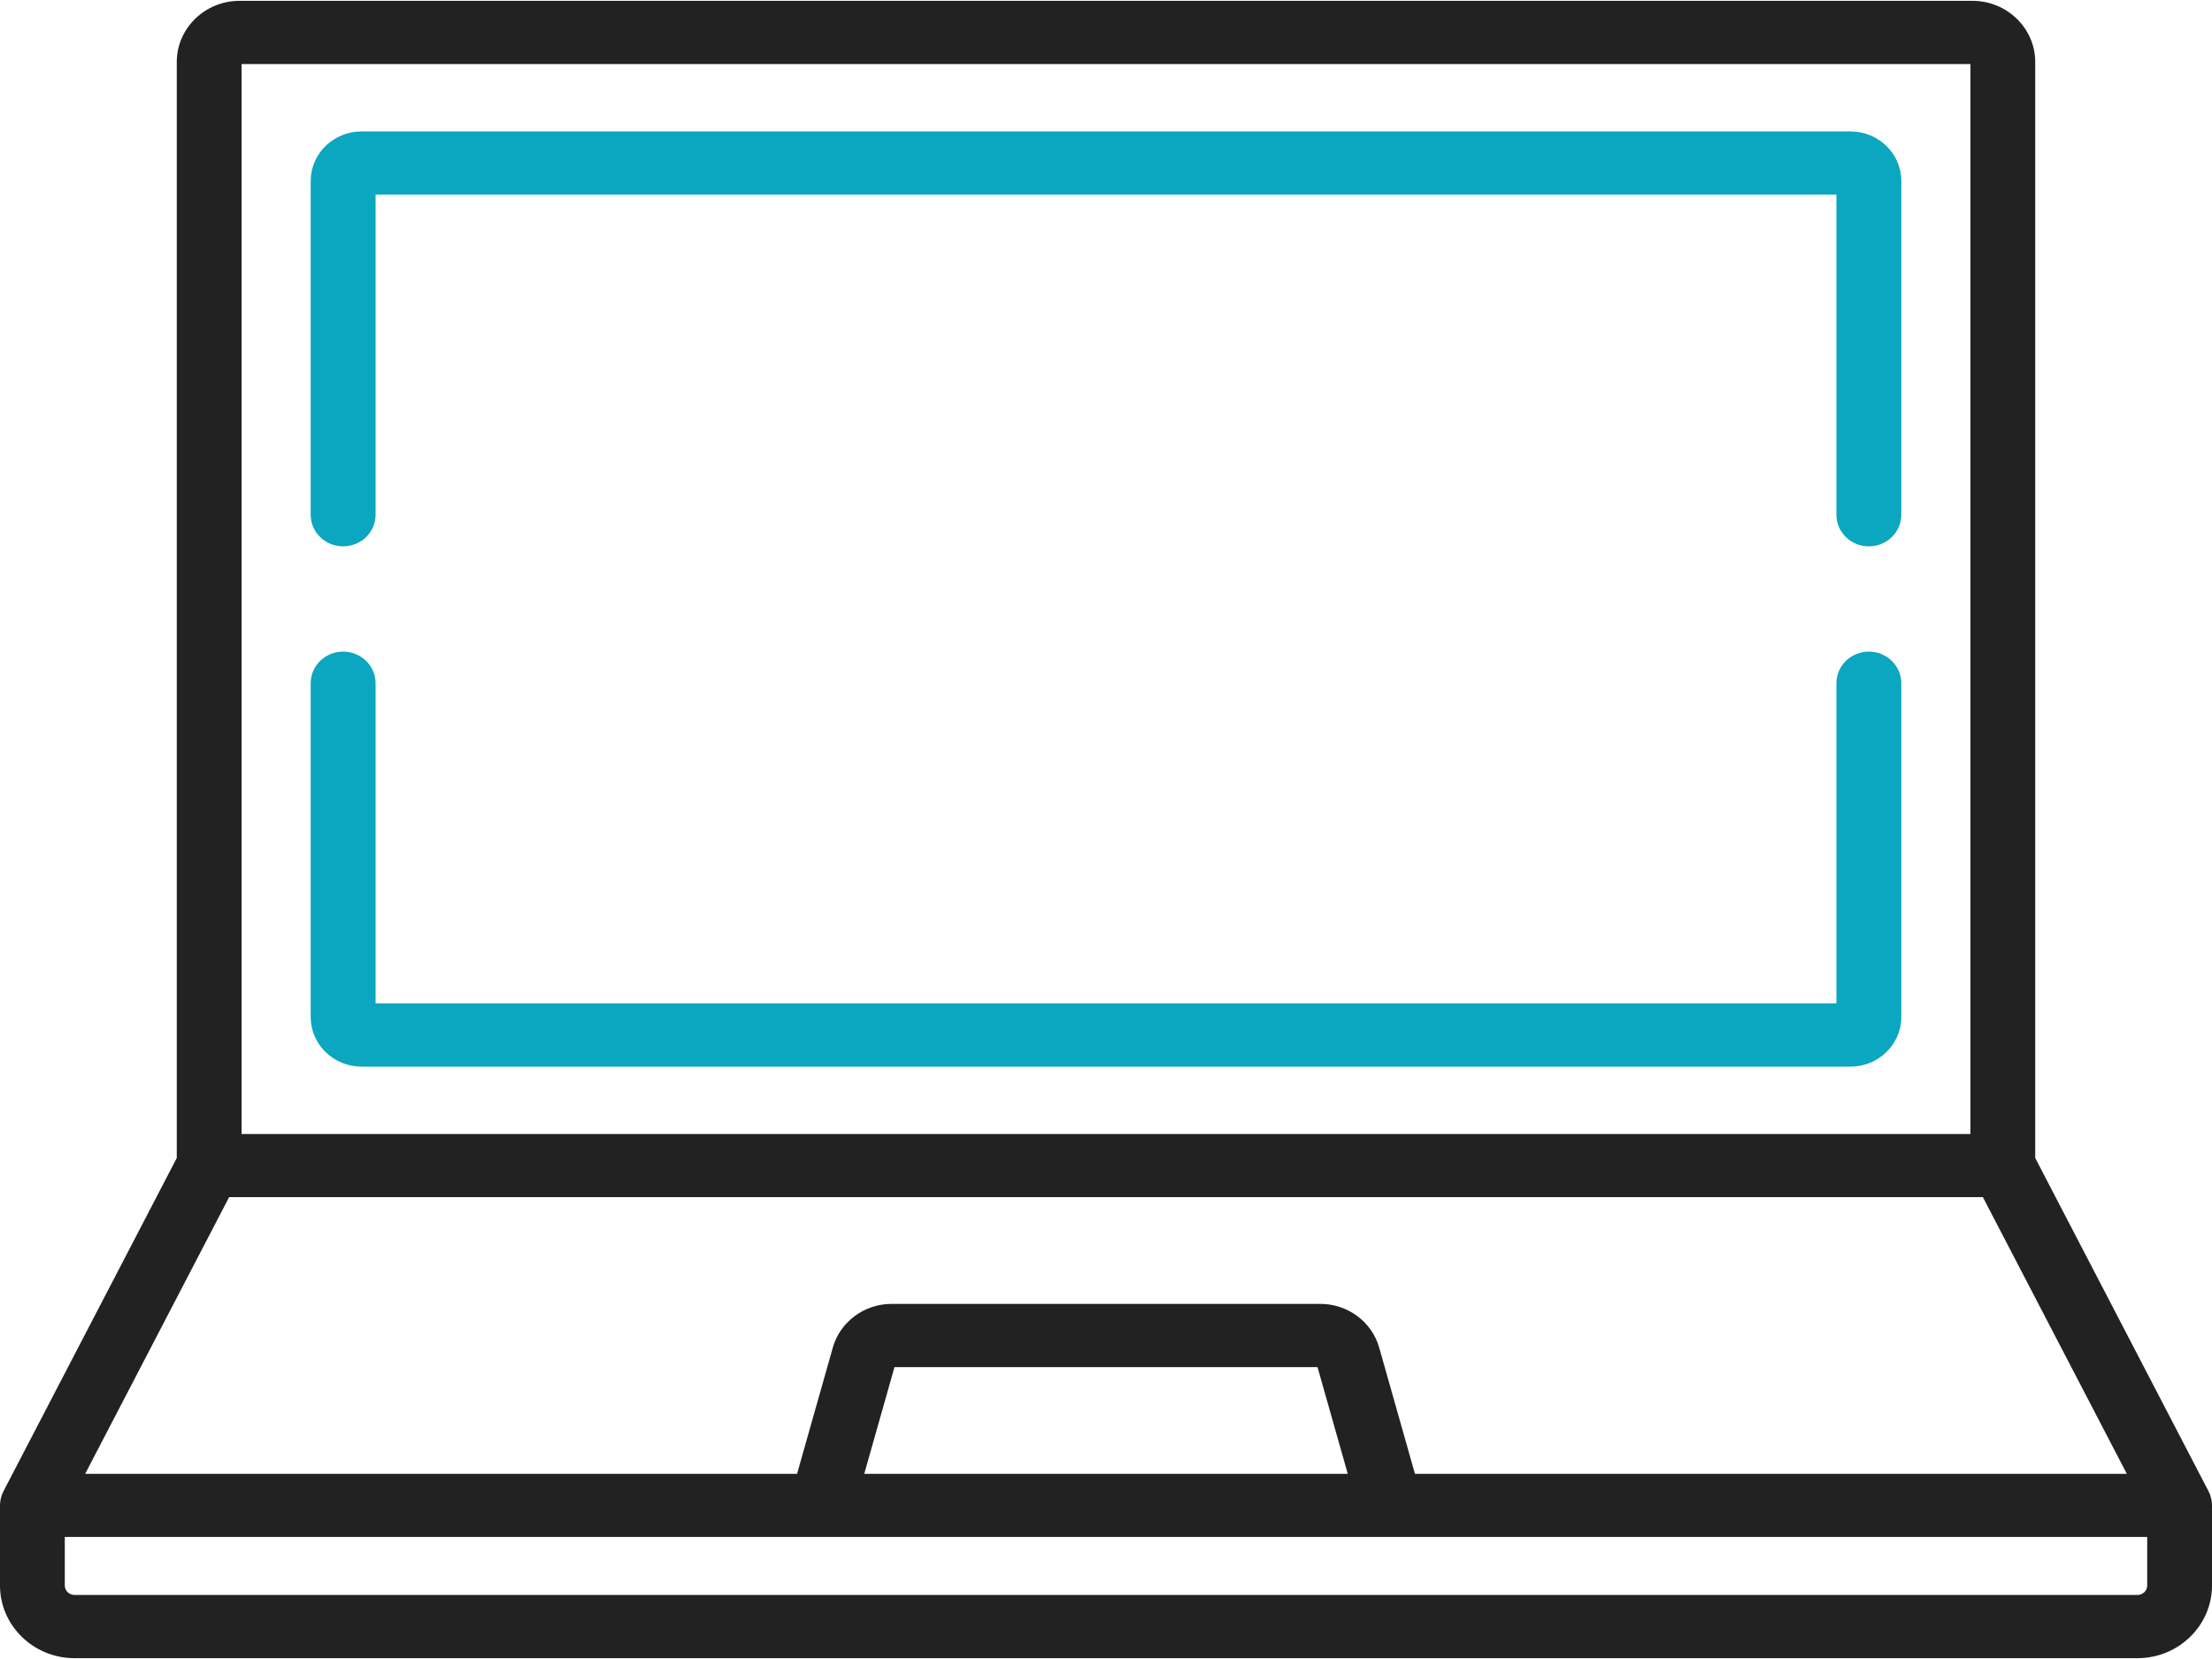 <?xml version="1.0" encoding="UTF-8"?>
<svg width="24px" height="18px" viewBox="0 0 24 18" version="1.1" xmlns="http://www.w3.org/2000/svg" xmlns:xlink="http://www.w3.org/1999/xlink">
    <!-- Generator: sketchtool 55.2 (78181) - https://sketchapp.com -->
    <title>6B8A3F47-A4C5-4C4B-9FE0-D0A58B346634</title>
    <desc>Created with sketchtool.</desc>
    <g id="main-pages" stroke="none" stroke-width="1" fill="none" fill-rule="evenodd">
        <g id="GPCL_main_burger" transform="translate(-754, -464)">
            <g id="menu" transform="translate(725, 30)">
                <g id="icon_software" transform="translate(25, 427)">
                    <rect id="mask" stroke="#979797" opacity="0" x="0.5" y="0.5" width="31" height="31"></rect>
                    <g id="shape" transform="translate(4, 7)" fill-rule="nonzero">
                        <path d="M23.999,16.313 C23.999,16.309 23.999,16.306 23.998,16.302 C23.997,16.289 23.995,16.275 23.992,16.262 C23.992,16.261 23.992,16.26 23.991,16.259 C23.988,16.247 23.985,16.235 23.981,16.223 C23.98,16.22 23.979,16.217 23.978,16.214 C23.974,16.204 23.969,16.194 23.964,16.184 C23.963,16.182 23.963,16.181 23.962,16.179 L22.082,12.564 L22.082,0.672 C22.082,0.307 21.776,0.009 21.401,0.009 L2.599,0.009 C2.224,0.009 1.918,0.307 1.918,0.672 L1.918,12.564 L0.038,16.179 C0.037,16.181 0.037,16.182 0.036,16.184 C0.031,16.194 0.026,16.204 0.022,16.214 C0.021,16.217 0.02,16.22 0.019,16.223 C0.015,16.235 0.012,16.247 0.009,16.259 C0.008,16.26 0.008,16.261 0.008,16.262 C0.005,16.275 0.003,16.289 0.002,16.302 C0.001,16.306 0.001,16.309 0.001,16.312 C0.001,16.32 0,16.327 0,16.334 L0,17.203 C0,17.637 0.363,17.991 0.808,17.991 L23.192,17.991 C23.637,17.991 24,17.637 24,17.203 L24,16.334 C24,16.327 23.999,16.32 23.999,16.313 Z M2.621,0.695 L21.379,0.695 L21.379,12.304 L2.621,12.304 L2.621,0.695 Z M2.486,12.989 L21.514,12.989 L23.076,15.991 L15.352,15.991 L14.964,14.621 C14.885,14.342 14.623,14.147 14.326,14.147 L9.674,14.147 C9.377,14.147 9.115,14.342 9.036,14.621 L8.648,15.991 L0.924,15.991 L2.486,12.989 Z M14.623,15.991 L9.377,15.991 L9.705,14.833 L14.295,14.833 L14.623,15.991 Z M23.297,17.203 C23.297,17.259 23.25,17.305 23.192,17.305 L0.808,17.305 C0.75,17.305 0.703,17.259 0.703,17.203 L0.703,16.676 L23.297,16.676 L23.297,17.203 Z" id="Shape" fill="#222222"></path>
                        <path d="M20.277,7.07 C20.083,7.07 19.925,7.223 19.925,7.413 L19.925,10.887 L4.075,10.887 L4.075,7.413 C4.075,7.223 3.917,7.07 3.723,7.07 C3.529,7.07 3.371,7.223 3.371,7.413 L3.371,11.035 C3.371,11.332 3.619,11.573 3.923,11.573 L20.077,11.573 C20.381,11.573 20.629,11.332 20.629,11.035 L20.629,7.413 C20.629,7.224 20.471,7.07 20.277,7.07 Z" id="Path" fill="#0BA6BF"></path>
                        <path d="M20.077,1.426 L3.923,1.426 C3.619,1.426 3.371,1.667 3.371,1.963 L3.371,5.585 C3.371,5.775 3.529,5.928 3.723,5.928 C3.917,5.928 4.075,5.775 4.075,5.585 L4.075,2.111 L19.925,2.111 L19.925,5.585 C19.925,5.775 20.083,5.928 20.277,5.928 C20.471,5.928 20.629,5.775 20.629,5.585 L20.629,1.963 C20.629,1.666 20.381,1.426 20.077,1.426 Z" id="Path" fill="#0BA6BF"></path>
                    </g>
                </g>
            </g>
        </g>
    </g>
</svg>